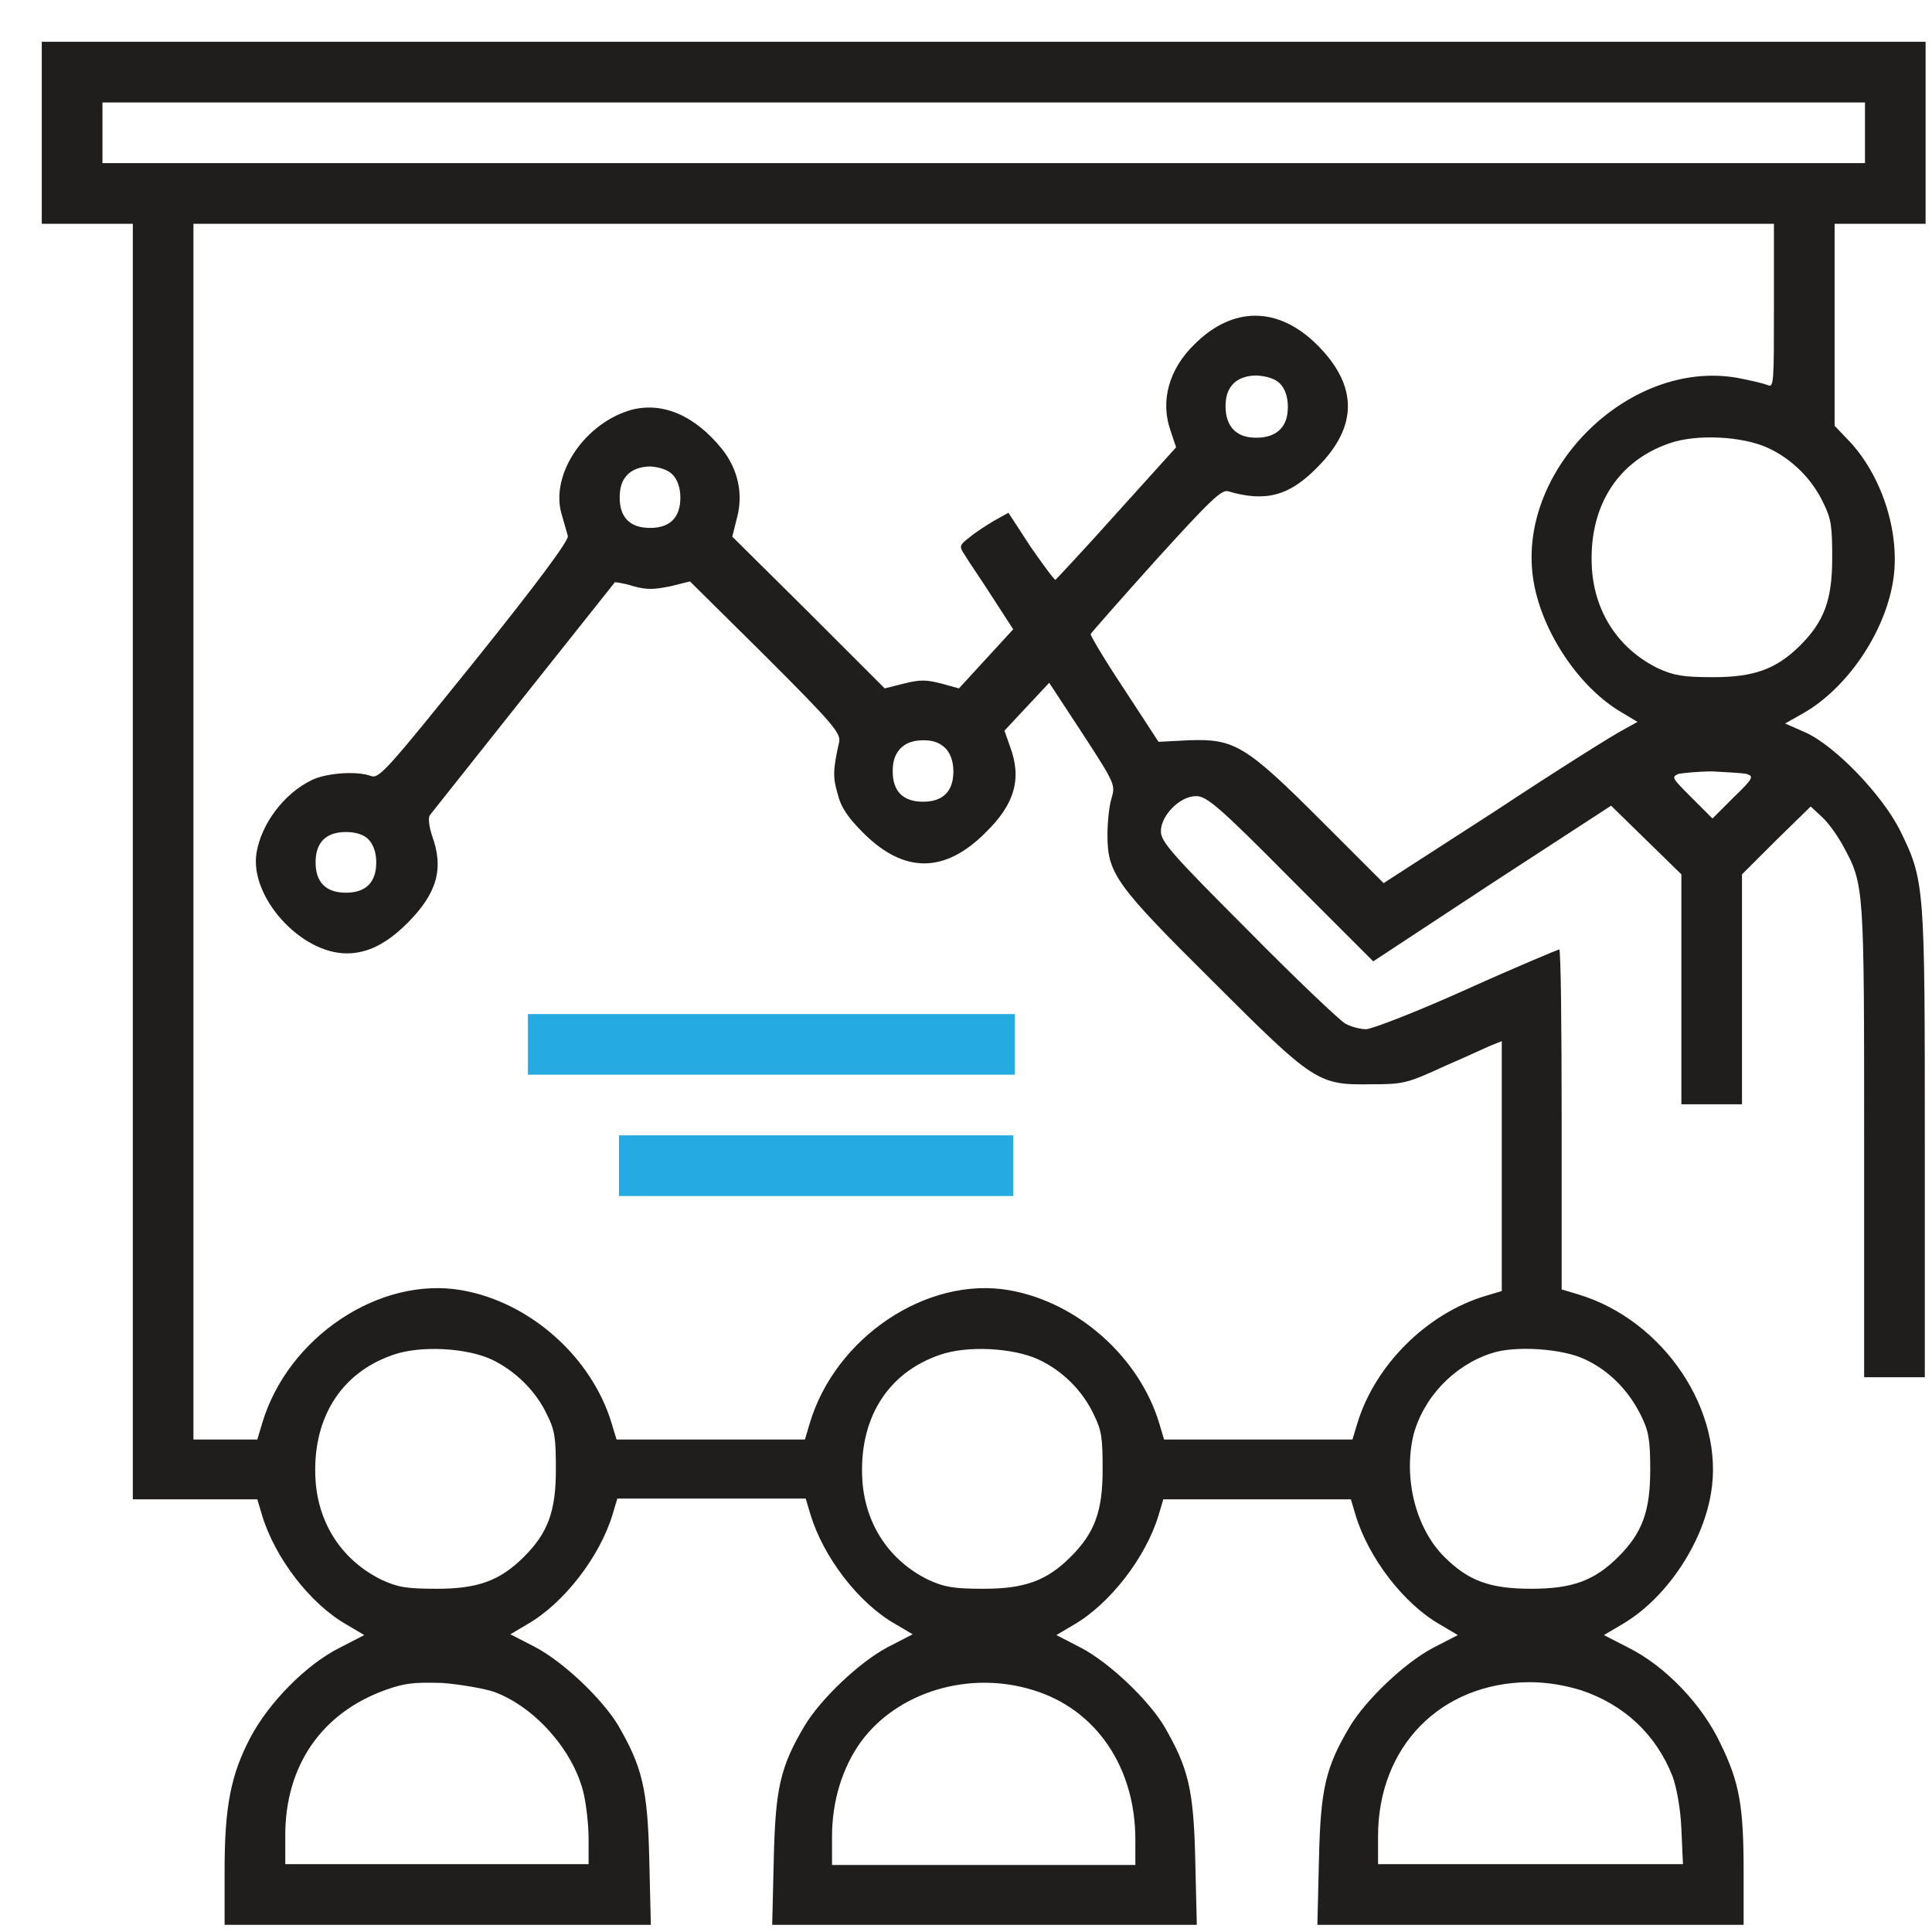 <svg width="32" height="32" viewBox="0 0 32 32" fill="none" xmlns="http://www.w3.org/2000/svg">
<path d="M0.692 2.2V3.707H1.446H2.2V14.271V24.834H3.231H4.262L4.341 25.099C4.553 25.799 5.135 26.566 5.743 26.91L6.034 27.082L5.624 27.293C5.069 27.571 4.447 28.206 4.143 28.787C3.826 29.395 3.72 29.911 3.72 30.982V31.881H7.25H10.78L10.754 30.797C10.727 29.62 10.635 29.263 10.238 28.576C9.974 28.14 9.339 27.531 8.863 27.28L8.453 27.069L8.744 26.897C9.339 26.553 9.934 25.786 10.146 25.085L10.225 24.821H11.785H13.345L13.424 25.085C13.636 25.786 14.218 26.553 14.826 26.897L15.117 27.069L14.707 27.28C14.231 27.531 13.596 28.14 13.332 28.576C12.922 29.263 12.843 29.62 12.816 30.797L12.79 31.881H16.293H19.823L19.797 30.797C19.77 29.62 19.678 29.276 19.281 28.589C19.017 28.153 18.382 27.544 17.906 27.293L17.497 27.082L17.787 26.91C18.382 26.566 18.977 25.799 19.189 25.099L19.268 24.834H20.828H22.375L22.454 25.099C22.666 25.799 23.248 26.566 23.856 26.91L24.147 27.082L23.737 27.293C23.261 27.544 22.626 28.153 22.362 28.589C21.952 29.276 21.873 29.634 21.846 30.797L21.82 31.881H25.35H28.88V31.009C28.88 29.924 28.814 29.528 28.497 28.88C28.192 28.232 27.584 27.597 26.976 27.293L26.566 27.082L26.857 26.91C27.571 26.5 28.192 25.601 28.338 24.742C28.576 23.38 27.558 21.859 26.13 21.436L25.866 21.357V18.541C25.866 16.994 25.852 15.725 25.826 15.725C25.813 15.725 25.112 16.016 24.292 16.386C23.472 16.756 22.719 17.047 22.626 17.047C22.534 17.047 22.375 17.007 22.282 16.954C22.19 16.901 21.463 16.214 20.669 15.408C19.4 14.138 19.228 13.94 19.228 13.768C19.228 13.504 19.546 13.186 19.81 13.186C19.982 13.186 20.18 13.345 21.37 14.548L22.745 15.923L24.715 14.627L26.685 13.345L27.267 13.914L27.849 14.482V16.386V18.29H28.351H28.853V16.386V14.482L29.422 13.914L29.991 13.358L30.176 13.53C30.281 13.623 30.44 13.847 30.532 14.019C30.876 14.654 30.876 14.667 30.876 18.898V22.811H31.379H31.881V18.951C31.881 14.667 31.881 14.588 31.471 13.755C31.18 13.173 30.4 12.353 29.898 12.129L29.567 11.983L29.872 11.811C30.585 11.402 31.207 10.502 31.352 9.643C31.484 8.876 31.194 7.924 30.651 7.329L30.387 7.052V5.386V3.707H31.141H31.894V2.2V0.692H16.293H0.692V2.2ZM30.89 2.2V2.702H16.293H1.697V2.2V1.697H16.293H30.89V2.2ZM29.382 5.069C29.382 6.338 29.382 6.43 29.276 6.377C29.21 6.351 28.986 6.298 28.774 6.258C26.963 5.941 25.085 7.819 25.403 9.643C25.548 10.476 26.156 11.388 26.857 11.798L27.122 11.957L26.884 12.089C26.751 12.155 25.799 12.75 24.781 13.424L22.917 14.627L21.886 13.596C20.63 12.34 20.445 12.235 19.691 12.261L19.189 12.287L18.62 11.415C18.303 10.939 18.052 10.516 18.065 10.502C18.078 10.476 18.567 9.921 19.149 9.273C20.048 8.281 20.233 8.109 20.339 8.136C20.96 8.321 21.357 8.215 21.82 7.739C22.494 7.065 22.494 6.391 21.82 5.716C21.172 5.069 20.418 5.069 19.784 5.703C19.361 6.113 19.215 6.642 19.387 7.131L19.48 7.409L18.501 8.493C17.959 9.101 17.497 9.59 17.483 9.603C17.47 9.617 17.285 9.365 17.073 9.061L16.703 8.493L16.465 8.625C16.333 8.704 16.148 8.823 16.055 8.903C15.883 9.035 15.883 9.048 15.989 9.207C16.042 9.299 16.254 9.603 16.439 9.894L16.782 10.423L16.333 10.912L15.883 11.402L15.593 11.322C15.341 11.256 15.236 11.256 14.971 11.322L14.654 11.402L13.398 10.146L12.129 8.889L12.208 8.572C12.314 8.176 12.221 7.766 11.957 7.435C11.507 6.88 10.978 6.655 10.463 6.787C9.696 6.999 9.114 7.845 9.299 8.506C9.339 8.652 9.392 8.823 9.405 8.876C9.432 8.942 8.889 9.67 7.871 10.939C6.444 12.71 6.285 12.896 6.153 12.856C5.915 12.763 5.399 12.803 5.161 12.922C4.698 13.147 4.328 13.649 4.249 14.125C4.13 14.852 4.976 15.791 5.743 15.791C6.087 15.791 6.404 15.632 6.748 15.289C7.237 14.799 7.356 14.389 7.158 13.847C7.105 13.689 7.091 13.543 7.118 13.504C7.158 13.451 10.079 9.775 10.185 9.643C10.185 9.643 10.331 9.656 10.489 9.709C10.727 9.775 10.846 9.762 11.111 9.709L11.428 9.63L12.684 10.873C13.781 11.97 13.927 12.142 13.9 12.287C13.794 12.75 13.794 12.882 13.874 13.147C13.927 13.371 14.046 13.543 14.297 13.794C14.971 14.469 15.646 14.469 16.32 13.794C16.809 13.319 16.928 12.896 16.73 12.367L16.637 12.102L17.007 11.706L17.378 11.309L17.933 12.155C18.475 12.988 18.475 13.001 18.409 13.226C18.369 13.358 18.343 13.623 18.343 13.834C18.343 14.469 18.488 14.667 20.088 16.254C21.767 17.933 21.833 17.972 22.706 17.959C23.248 17.959 23.301 17.946 23.935 17.655C24.305 17.497 24.662 17.325 24.742 17.298L24.874 17.245V19.321V21.384L24.609 21.463C23.631 21.754 22.772 22.613 22.481 23.578L22.401 23.843H20.841H19.281L19.202 23.578C18.872 22.481 17.853 21.569 16.716 21.37C15.355 21.132 13.834 22.15 13.411 23.578L13.332 23.843H11.758H10.212L10.132 23.578C9.802 22.481 8.784 21.569 7.647 21.37C6.285 21.132 4.764 22.15 4.341 23.578L4.262 23.843H3.733H3.204V13.781V3.707H16.293H29.382V5.069ZM21.198 6.351C21.278 6.43 21.331 6.563 21.331 6.734C21.331 6.906 21.291 7.025 21.198 7.118C21.119 7.197 20.987 7.25 20.815 7.25C20.643 7.25 20.524 7.21 20.432 7.118C20.352 7.039 20.299 6.906 20.299 6.734C20.299 6.563 20.339 6.444 20.432 6.351C20.511 6.272 20.643 6.219 20.815 6.219C20.987 6.232 21.119 6.272 21.198 6.351ZM29.29 7.422C29.686 7.607 30.017 7.938 30.202 8.334C30.334 8.599 30.347 8.731 30.347 9.246C30.347 9.934 30.215 10.291 29.819 10.688C29.422 11.084 29.052 11.216 28.378 11.216C27.875 11.216 27.73 11.19 27.465 11.071C26.817 10.754 26.421 10.159 26.368 9.432C26.302 8.427 26.765 7.647 27.65 7.343C28.1 7.184 28.867 7.224 29.29 7.422ZM11.137 7.858C11.216 7.938 11.269 8.07 11.269 8.242C11.269 8.572 11.097 8.744 10.767 8.744C10.436 8.744 10.264 8.572 10.264 8.242C10.264 8.07 10.304 7.951 10.397 7.858C10.476 7.779 10.608 7.726 10.78 7.726C10.926 7.739 11.058 7.779 11.137 7.858ZM15.659 12.393C15.738 12.472 15.791 12.605 15.791 12.777C15.791 13.107 15.619 13.279 15.289 13.279C14.958 13.279 14.786 13.107 14.786 12.777C14.786 12.605 14.826 12.486 14.918 12.393C15.011 12.301 15.13 12.261 15.302 12.261C15.474 12.261 15.579 12.314 15.659 12.393ZM28.919 12.816C29.052 12.856 29.052 12.882 28.708 13.213L28.364 13.557L28.02 13.213C27.69 12.882 27.677 12.869 27.809 12.816C27.888 12.803 28.14 12.777 28.364 12.777C28.602 12.79 28.84 12.803 28.919 12.816ZM6.1 13.9C6.179 13.98 6.232 14.112 6.232 14.284C6.232 14.614 6.06 14.786 5.73 14.786C5.399 14.786 5.227 14.614 5.227 14.284C5.227 13.953 5.399 13.781 5.73 13.781C5.888 13.781 6.021 13.821 6.1 13.9ZM8.149 22.52C8.533 22.706 8.876 23.036 9.061 23.433C9.194 23.697 9.207 23.829 9.207 24.345C9.207 25.032 9.075 25.39 8.678 25.786C8.281 26.183 7.911 26.315 7.237 26.315C6.721 26.315 6.589 26.288 6.325 26.169C5.677 25.852 5.28 25.257 5.227 24.53C5.161 23.525 5.624 22.745 6.51 22.441C6.959 22.282 7.726 22.322 8.149 22.52ZM17.206 22.52C17.602 22.706 17.933 23.036 18.118 23.433C18.25 23.697 18.263 23.829 18.263 24.345C18.263 25.032 18.131 25.39 17.734 25.786C17.338 26.183 16.968 26.315 16.293 26.315C15.791 26.315 15.646 26.288 15.381 26.169C14.733 25.852 14.337 25.257 14.284 24.53C14.218 23.525 14.68 22.745 15.566 22.441C16.016 22.282 16.782 22.322 17.206 22.52ZM26.262 22.52C26.659 22.706 26.976 23.036 27.174 23.433C27.307 23.697 27.333 23.843 27.333 24.345C27.333 25.032 27.201 25.39 26.804 25.786C26.407 26.183 26.037 26.315 25.363 26.315C24.676 26.315 24.319 26.183 23.922 25.786C23.446 25.31 23.248 24.491 23.406 23.79C23.565 23.155 24.081 22.613 24.702 22.415C25.085 22.282 25.892 22.335 26.262 22.52ZM8.176 28.02C8.837 28.259 9.471 28.959 9.656 29.66C9.709 29.858 9.749 30.228 9.749 30.453V30.876H7.237H4.725V30.4C4.725 29.25 5.32 28.378 6.377 27.994C6.708 27.875 6.853 27.862 7.329 27.875C7.647 27.901 8.017 27.968 8.176 28.02ZM17.113 27.994C18.157 28.311 18.805 29.276 18.805 30.466V30.89H16.293H13.781V30.413C13.781 29.832 13.953 29.276 14.257 28.853C14.866 28.02 16.055 27.663 17.113 27.994ZM26.183 27.994C26.897 28.232 27.426 28.721 27.703 29.422C27.769 29.607 27.835 29.951 27.849 30.294L27.875 30.876H25.35H22.825V30.413C22.825 28.933 23.856 27.875 25.323 27.862C25.641 27.862 25.918 27.915 26.183 27.994Z" fill="#1F1E1D"/>
<path d="M8.744 17.298V17.8H12.777H16.809V17.298V16.796H12.777H8.744V17.298Z" fill="#25AAE1"/>
<path d="M10.252 19.308V19.81H13.517H16.783V19.308V18.805H13.517H10.252V19.308Z" fill="#25AAE1"/>
</svg>
